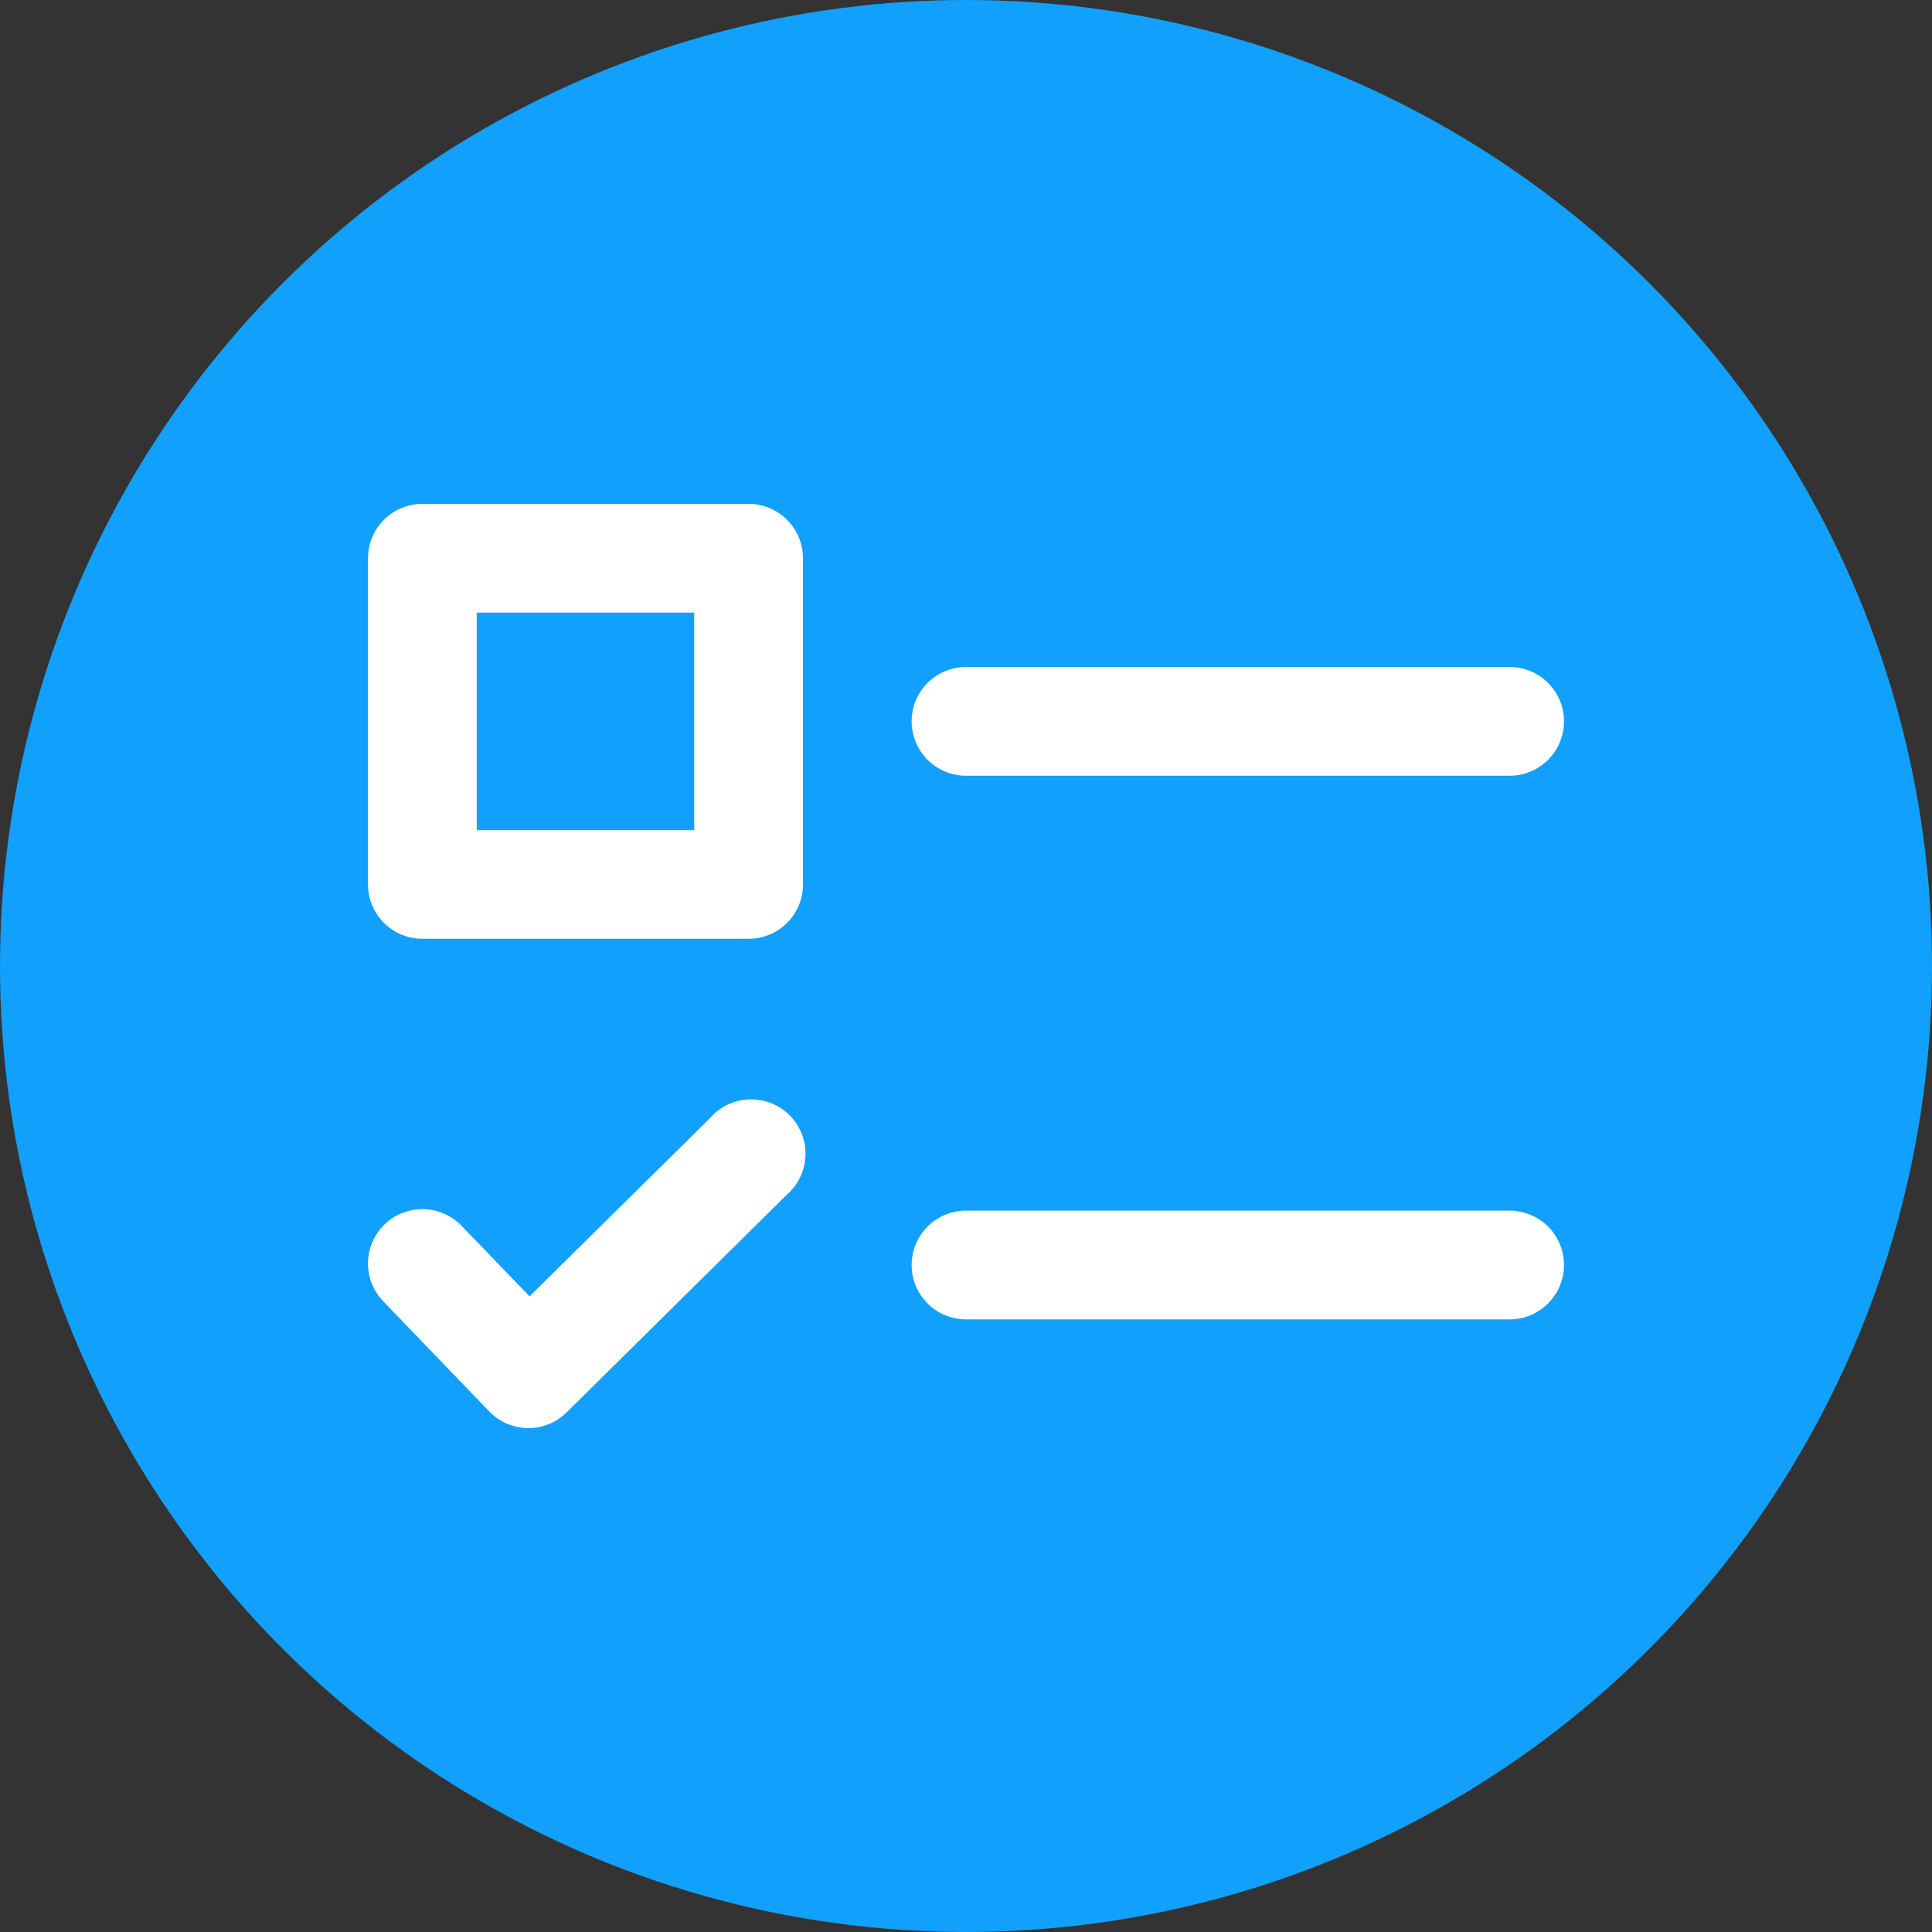 <svg width="21" height="21" viewBox="0 0 21 21" fill="none" xmlns="http://www.w3.org/2000/svg">
<rect x="0" y="0" width="21" height="21" fill="#333333" stroke="none"/>
<circle cx="10.5" cy="10.5" r="10.5" fill="#11A0FC"/>
<g clip-path="url(#clip0_44_73)">
<path d="M8.137 5.477H4.591C4.265 5.477 4 5.742 4 6.068V9.614C4 9.94 4.265 10.204 4.591 10.204H8.137C8.463 10.204 8.728 9.94 8.728 9.614V6.068C8.728 5.742 8.463 5.477 8.137 5.477ZM7.546 9.023H5.182V6.659H7.546V9.023Z" fill="white"/>
<path d="M16.409 7.25H10.5C10.174 7.25 9.909 7.515 9.909 7.841C9.909 8.167 10.174 8.432 10.5 8.432H16.409C16.735 8.432 17 8.167 17 7.841C17 7.515 16.735 7.25 16.409 7.25Z" fill="white"/>
<path d="M16.409 13.159H10.5C10.174 13.159 9.909 13.424 9.909 13.75C9.909 14.076 10.174 14.341 10.5 14.341H16.409C16.735 14.341 17 14.076 17 13.75C17 13.424 16.735 13.159 16.409 13.159Z" fill="white"/>
<path d="M7.723 12.148L5.756 14.091L5.016 13.323C4.789 13.089 4.415 13.082 4.18 13.309C3.945 13.536 3.939 13.911 4.166 14.145L5.321 15.345C5.431 15.458 5.581 15.521 5.739 15.523H5.746C5.901 15.522 6.049 15.461 6.159 15.352L8.55 12.988C8.797 12.775 8.825 12.402 8.613 12.155C8.4 11.908 8.027 11.88 7.779 12.092C7.759 12.11 7.74 12.128 7.723 12.148Z" fill="white"/>
</g>
<defs>
<clipPath id="clip0_44_73">
<rect width="13" height="13" fill="white" transform="translate(4 4)"/>
</clipPath>
</defs>
</svg>
